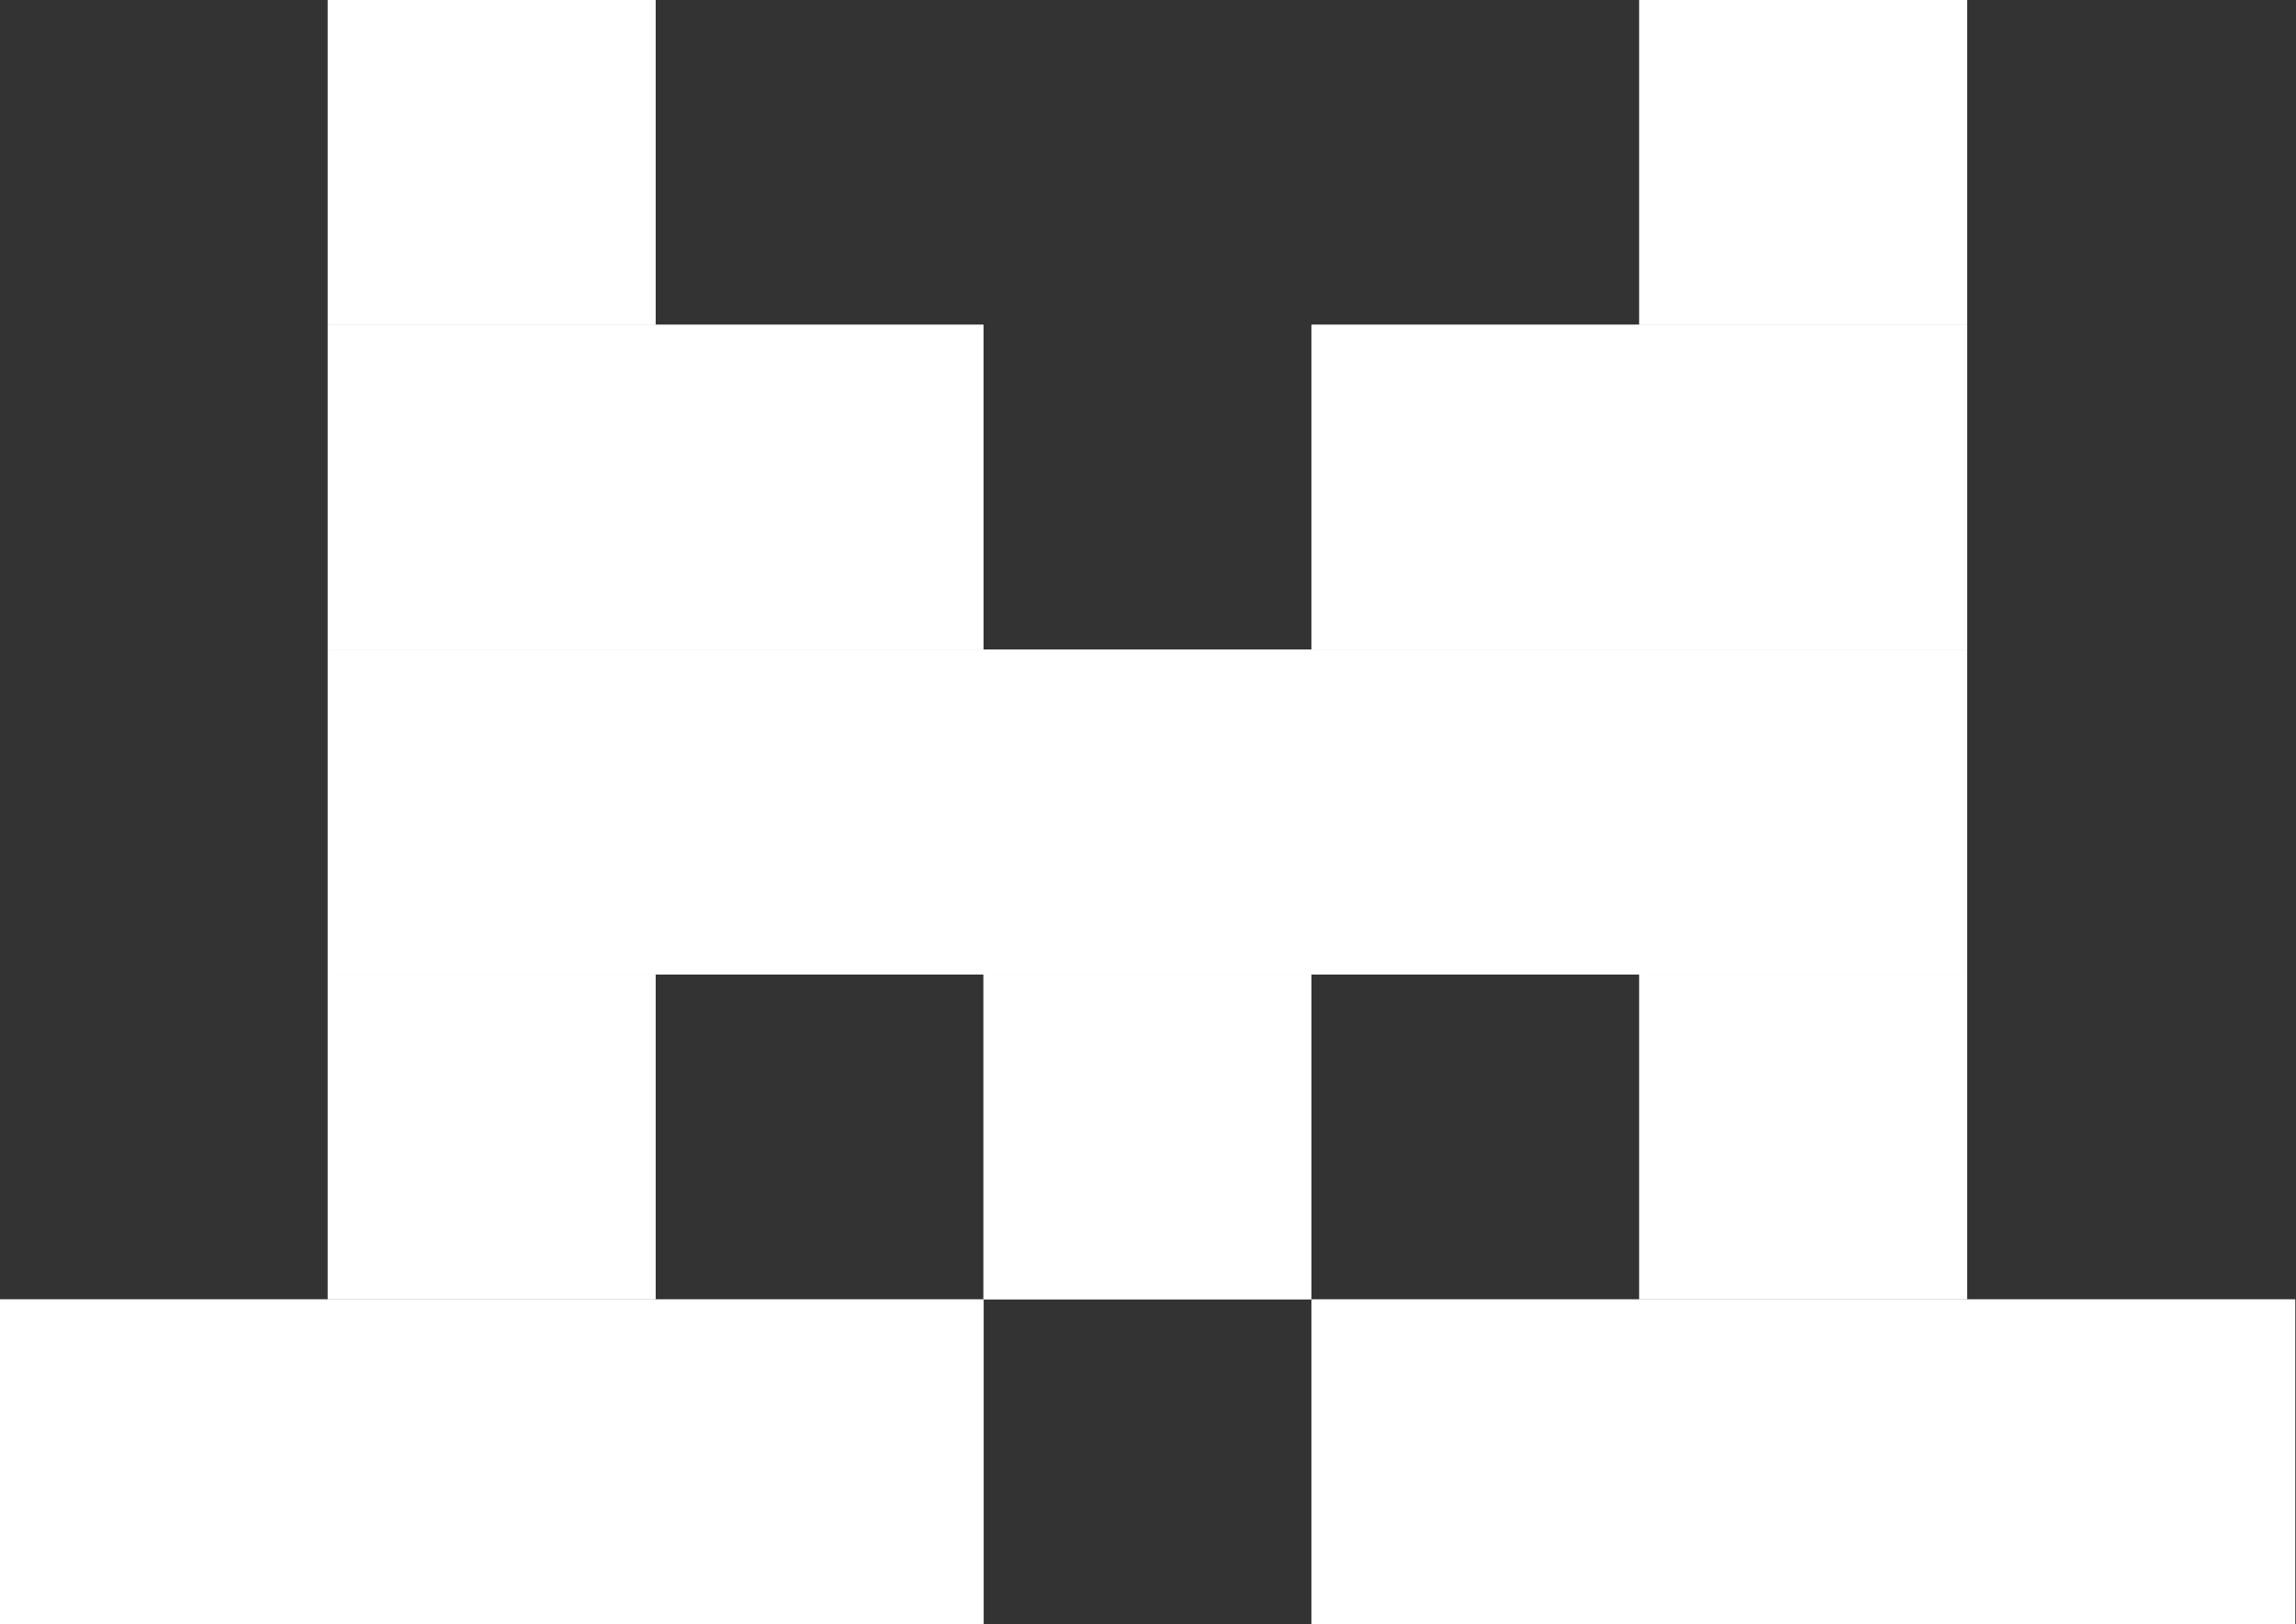 <svg width="41" height="29" viewBox="0 0 41 29" fill="none" xmlns="http://www.w3.org/2000/svg">
  <rect x="0" y="0" width="41" height="29" fill="#333333" stroke="none"/>
  <path d="M11.705 0H5.852V5.799H11.705V0Z" fill="#ffffff" />
  <path d="M35.127 0H29.273V5.799H35.127V0Z" fill="#ffffff" />
  <path d="M17.559 5.799H5.852V11.599H17.559V5.799Z" fill="#ffffff" />
  <path d="M35.129 5.799H23.422V11.599H35.129V5.799Z" fill="#ffffff" />
  <path d="M35.124 11.599H5.852V17.398H35.124V11.599Z" fill="#ffffff" />
  <path d="M11.705 17.398H5.852V23.197H11.705V17.398Z" fill="#ffffff" />
  <path d="M23.416 17.398H17.562V23.197H23.416V17.398Z" fill="#ffffff" />
  <path d="M35.127 17.398H29.273V23.197H35.127V17.398Z" fill="#ffffff" />
  <path d="M17.565 23.201H0V29H17.565V23.201Z" fill="#ffffff" />
  <path d="M40.987 23.201H23.422V29H40.987V23.201Z" fill="#ffffff" />
  <path d="M11.707 0H5.854V5.799H11.707V0Z" fill="#ffffff" />
  <path d="M35.125 0H29.271V5.799H35.125V0Z" fill="#ffffff" />
  <path d="M17.561 5.799H5.854V11.599H17.561V5.799Z" fill="#ffffff" />
  <path d="M35.125 5.799H23.418V11.599H35.125V5.799Z" fill="#ffffff" />
  <path d="M35.126 11.599H5.854V17.398H35.126V11.599Z" fill="#ffffff" />
  <path d="M11.707 17.398H5.854V23.197H11.707V17.398Z" fill="#ffffff" />
  <path d="M23.416 17.398H17.562V23.197H23.416V17.398Z" fill="#ffffff" />
  <path d="M35.125 17.398H29.271V23.197H35.125V17.398Z" fill="#ffffff" />
  <path d="M17.565 23.201H0V29H17.565V23.201Z" fill="#ffffff" />
  <path d="M40.983 23.201H23.418V29H40.983V23.201Z" fill="#ffffff" />
</svg>
